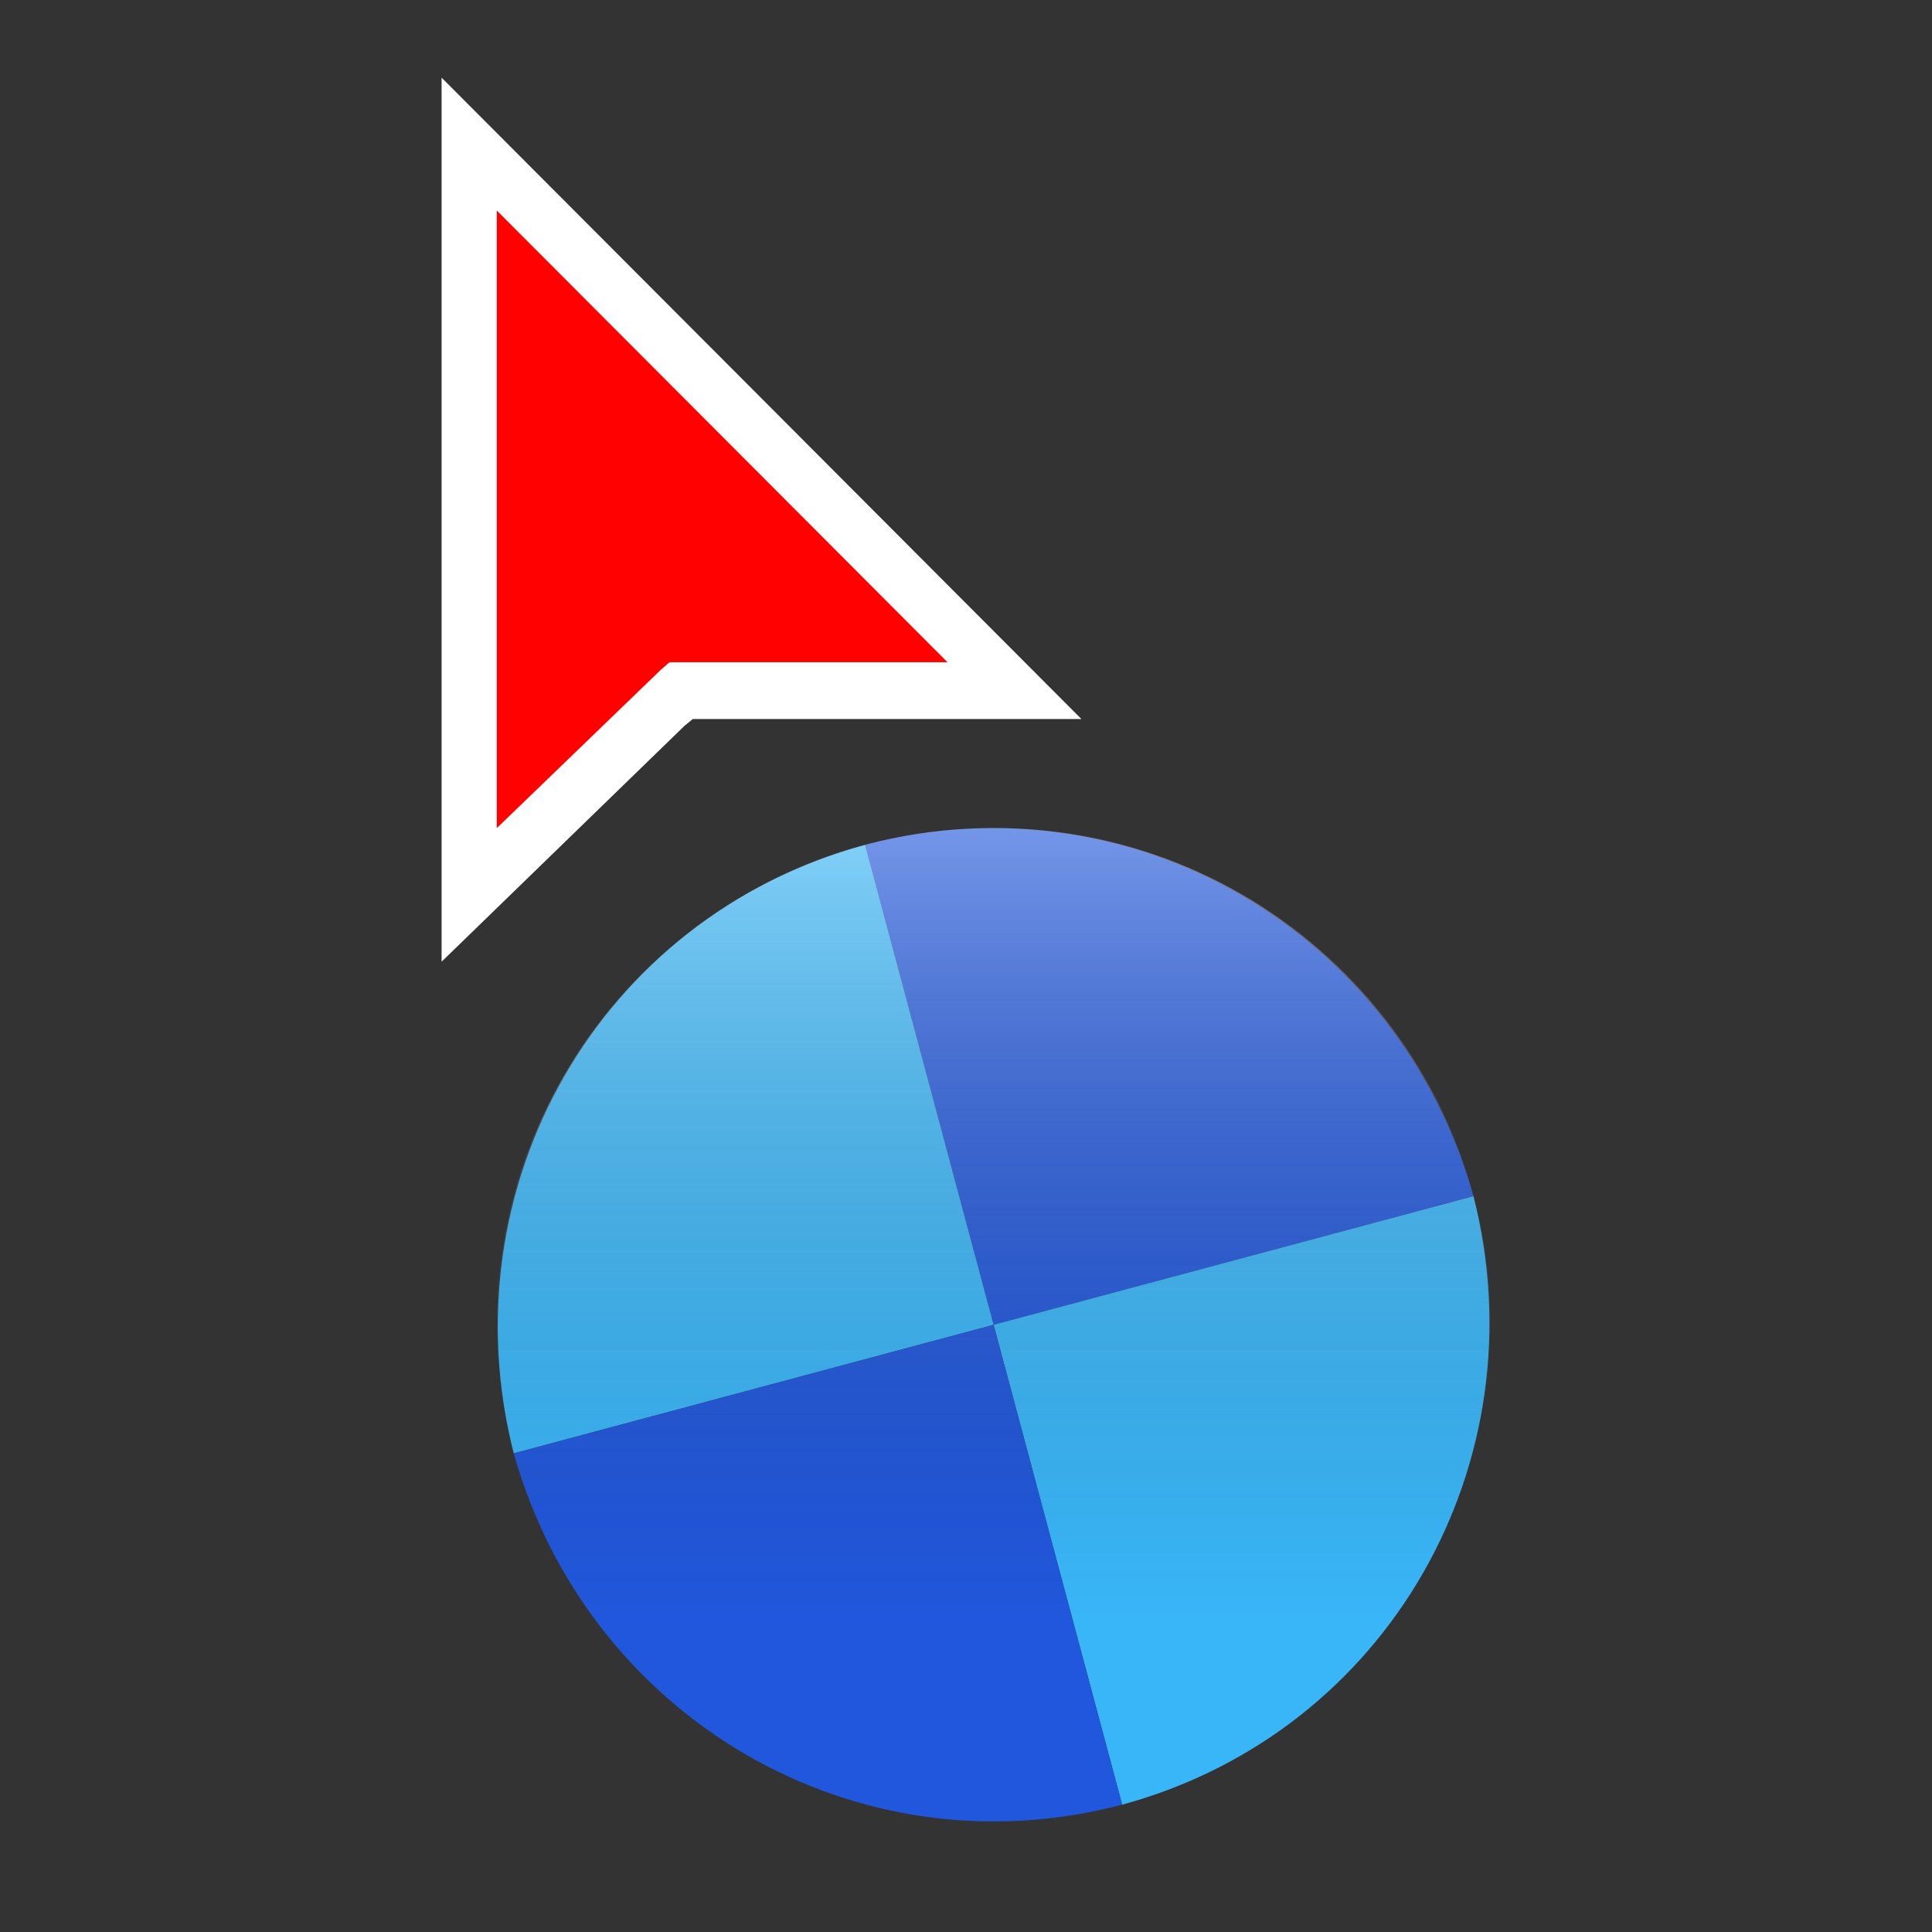<?xml version="1.0" encoding="UTF-8"?>
<!DOCTYPE svg PUBLIC "-//W3C//DTD SVG 1.1//EN" "http://www.w3.org/Graphics/SVG/1.1/DTD/svg11.dtd">
<svg version="1.1" xmlns="http://www.w3.org/2000/svg" xmlns:xlink="http://www.w3.org/1999/xlink" x="0" y="0" width="35" height="35" viewBox="0, 0, 35, 35">
  <rect x="0" y="0" width="35" height="35" fill="#333333" stroke="none"/>
  <g id="Background">
    <rect x="0" y="0" width="35" height="35" fill="#000000" fill-opacity="0"/>
  </g>
  <defs>
    <linearGradient id="Gradient_1" gradientUnits="userSpaceOnUse" x1="18" y1="15" x2="18" y2="33">
      <stop offset="0" stop-color="#FFFFFF" stop-opacity="0.56"/>
      <stop offset="0.794" stop-color="#000000" stop-opacity="0"/>
    </linearGradient>
  </defs>
  <g id="Page-1">
    <path d="M8,17.422 L8,1.407 L19.591,13.026 L12.55,13.026 L12.399,13.15 L8,17.422 z" fill="#FFFFFF" id="point-border"/>
    <path d="M9,3.814 L9,15.002 L11.969,12.136 L12.129,11.997 L17.165,11.997 L9,3.814 z" fill="#FF0200" id="point"/>
    <g>
      <path d="M15.671,15.307 L15.671,15.307 C20.506,14.031 25.347,16.887 26.693,21.67 L26.693,21.671 L18,24 L15.671,15.307 z" fill="#2157DC"/>
      <path d="M20.329,32.693 L20.33,32.693 C25.155,31.38 27.919,26.486 26.693,21.671 L26.693,21.671 L18,24 L20.329,32.693 z" fill="#39B6F8"/>
      <path d="M15.671,15.307 L15.67,15.307 C10.845,16.62 8.081,21.514 9.307,26.329 L9.307,26.329 L18,24 L15.671,15.307 z" fill="#39B6F8"/>
      <path d="M20.329,32.693 L20.329,32.693 C15.494,33.969 10.653,31.113 9.307,26.33 L9.307,26.329 L18,24 L20.329,32.693 z" fill="#2157DC"/>
    </g>
  </g>
  <g id="Layer_2" opacity="0.665">
    <path d="M18,33 C13.029,33 9,28.971 9,24 C9,19.029 13.029,15 18,15 C22.971,15 27,19.029 27,24 C27,28.971 22.971,33 18,33 z" fill="url(#Gradient_1)"/>
  </g>
</svg>
